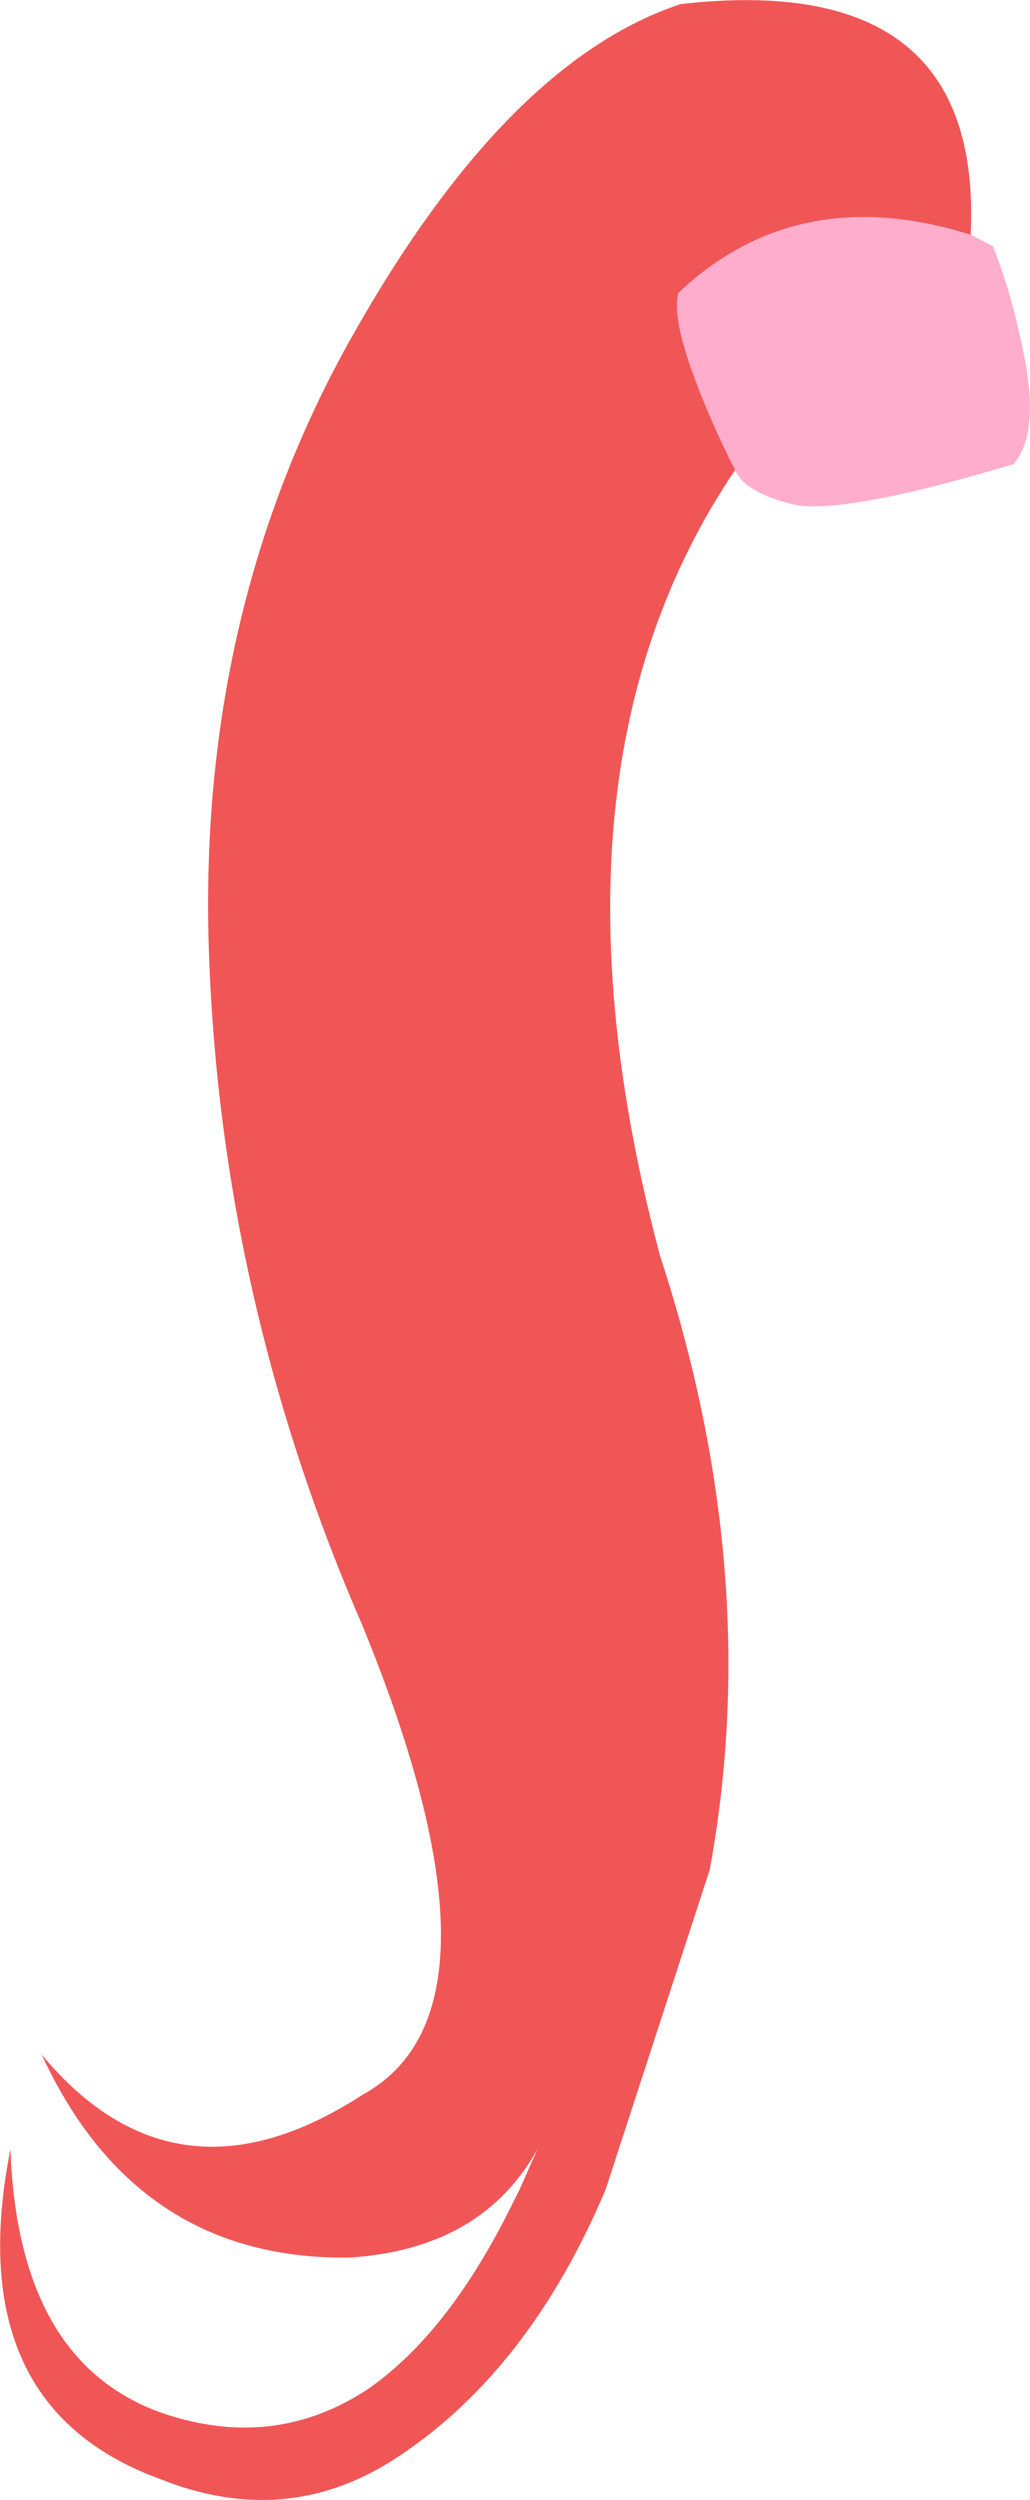 <?xml version="1.0" encoding="UTF-8" standalone="no"?>
<svg xmlns:xlink="http://www.w3.org/1999/xlink" height="275.8px" width="113.7px" xmlns="http://www.w3.org/2000/svg">
  <g transform="matrix(1.0, 0.0, 0.0, 1.0, 56.85, 137.9)">
    <path d="M50.3 -112.0 L52.75 -110.75 Q54.85 -105.5 56.15 -98.9 57.95 -90.1 55.05 -86.7 35.8 -80.95 30.5 -82.3 25.3 -83.65 24.3 -86.05 21.5 -91.5 19.4 -97.35 17.35 -103.25 18.05 -105.6 31.2 -118.0 50.3 -112.0" fill="#ffadcc" fill-rule="evenodd" stroke="none"/>
    <path d="M50.3 -112.0 Q31.2 -118.0 18.05 -105.6 17.35 -103.25 19.4 -97.35 21.5 -91.5 24.3 -86.05 1.8 -52.8 16.0 0.6 27.5 35.7 21.5 68.35 L10.0 103.65 Q1.6 123.5 -12.8 133.05 -25.05 141.25 -39.25 135.55 -61.3 127.45 -55.7 99.2 -54.85 122.8 -38.8 128.35 -26.6 132.45 -16.3 125.7 -7.45 119.6 -0.5 105.65 L0.55 103.55 1.85 100.6 2.5 99.15 Q-3.65 110.25 -18.35 111.15 -41.8 111.4 -52.25 88.75 -37.45 106.55 -16.85 93.2 0.5 83.75 -16.85 41.4 -32.55 5.3 -33.8 -33.25 -35.0 -70.65 -17.95 -100.85 -0.85 -131.15 18.3 -137.45 51.7 -141.25 50.3 -112.0" fill="#f05656" fill-rule="evenodd" stroke="none"/>
  </g>
</svg>
